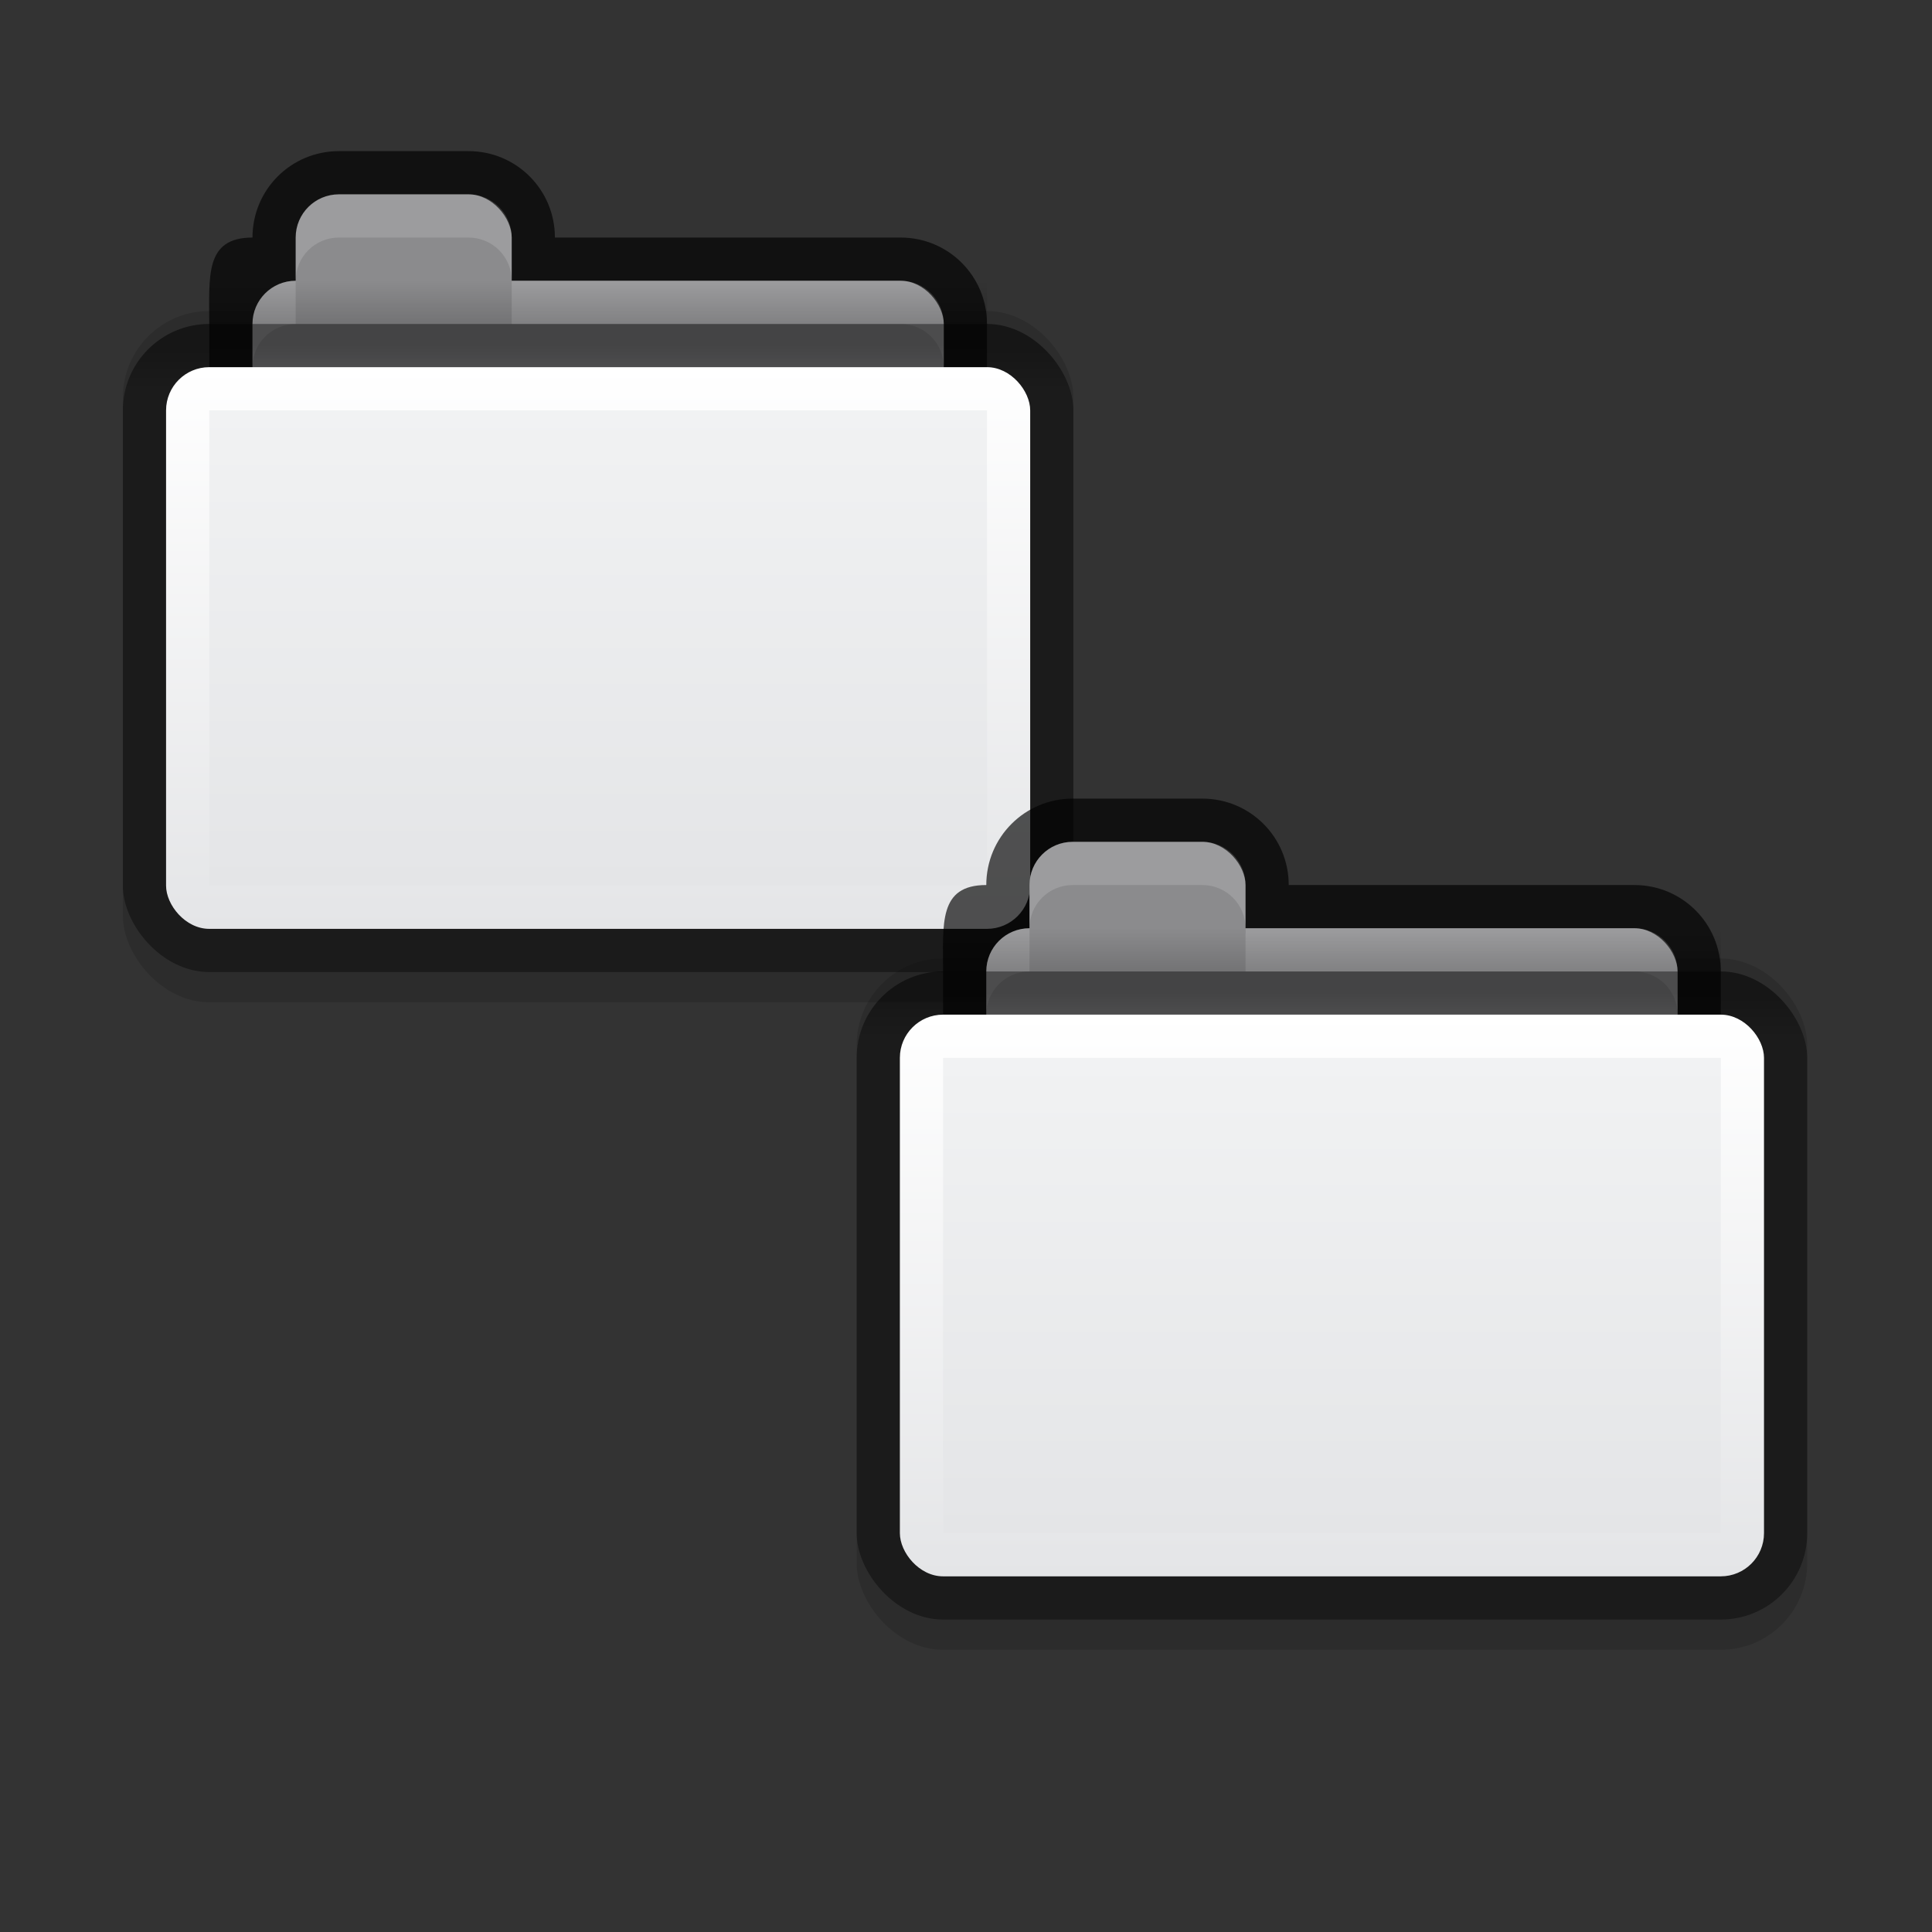 <?xml version="1.0" encoding="UTF-8" standalone="no"?>
<svg
   xmlns:dc="http://purl.org/dc/elements/1.1/"
   xmlns:cc="http://creativecommons.org/ns#"
   xmlns:rdf="http://www.w3.org/1999/02/22-rdf-syntax-ns#"
   xmlns:svg="http://www.w3.org/2000/svg"
   xmlns="http://www.w3.org/2000/svg"
   xmlns:sodipodi="http://sodipodi.sourceforge.net/DTD/sodipodi-0.dtd"
   xmlns:inkscape="http://www.inkscape.org/namespaces/inkscape"
   height="22"
   width="22"
   version="1.1"
   id="svg46"
   sodipodi:docname="folder-copy.svg"
   inkscape:version="0.92.1 r">
  <rect width="100%" height="100%" fill="#333333" stroke="none"/>
  <defs
     id="defs50">
    <linearGradient
       id="a-3"
       gradientTransform="matrix(0.489,0,0,0.484,0.511,1.161)"
       gradientUnits="userSpaceOnUse"
       x2="0"
       y1="11.03"
       y2="13.1">
      <stop
         offset="0"
         stop-opacity=".51"
         id="stop2-6" />
      <stop
         offset="1"
         stop-opacity=".392"
         id="stop4-7" />
    </linearGradient>
    <linearGradient
       id="b-5"
       gradientTransform="matrix(0.513,0,0,0.52,-1.59,-7.04)"
       gradientUnits="userSpaceOnUse"
       x2="0"
       y1="27"
       y2="52">
      <stop
         offset="0"
         stop-color="#ffffff"
         id="stop7-3" />
      <stop
         offset="1"
         stop-color="#e4e5e7"
         id="stop9-5" />
    </linearGradient>
    <linearGradient
       id="c-6"
       gradientTransform="matrix(0.486,0,0,0.478,0.568,0.348)"
       gradientUnits="userSpaceOnUse"
       x2="0"
       y1="16"
       y2="39">
      <stop
         offset="0"
         stop-color="#f1f2f3"
         id="stop12-2" />
      <stop
         offset="1"
         stop-color="#e4e5e7"
         id="stop14-9" />
    </linearGradient>
    <linearGradient
       id="d-1"
       gradientTransform="matrix(0.45,0,0,0.5,1.2,0.5)"
       gradientUnits="userSpaceOnUse"
       x2="0"
       y1="11"
       y2="9">
      <stop
         offset="0"
         id="stop17-2" />
      <stop
         offset="1"
         stop-opacity="0"
         id="stop19-7" />
    </linearGradient>
  </defs>
  <sodipodi:namedview
     pagecolor="#ffffff"
     bordercolor="#666666"
     borderopacity="1"
     objecttolerance="10"
     gridtolerance="10"
     guidetolerance="10"
     inkscape:pageopacity="0"
     inkscape:pageshadow="2"
     inkscape:window-width="1600"
     inkscape:window-height="837"
     id="namedview48"
     showgrid="false"
     inkscape:zoom="10.727273"
     inkscape:cx="-6.2457627"
     inkscape:cy="11"
     inkscape:window-x="0"
     inkscape:window-y="32"
     inkscape:window-maximized="1"
     inkscape:current-layer="svg46" />
  <linearGradient
     id="a"
     gradientTransform="matrix(0.489,0,0,0.484,0.511,1.161)"
     gradientUnits="userSpaceOnUse"
     x2="0"
     y1="11.03"
     y2="13.1">
    <stop
       offset="0"
       stop-opacity=".51"
       id="stop2" />
    <stop
       offset="1"
       stop-opacity=".392"
       id="stop4" />
  </linearGradient>
  <linearGradient
     id="b"
     gradientTransform="matrix(0.513,0,0,0.52,-1.59,-7.04)"
     gradientUnits="userSpaceOnUse"
     x2="0"
     y1="27"
     y2="52">
    <stop
       offset="0"
       stop-color="#ffffff"
       id="stop7" />
    <stop
       offset="1"
       stop-color="#e4e5e7"
       id="stop9" />
  </linearGradient>
  <linearGradient
     id="c"
     gradientTransform="matrix(0.486,0,0,0.478,0.568,0.348)"
     gradientUnits="userSpaceOnUse"
     x2="0"
     y1="16"
     y2="39">
    <stop
       offset="0"
       stop-color="#f1f2f3"
       id="stop12" />
    <stop
       offset="1"
       stop-color="#e4e5e7"
       id="stop14" />
  </linearGradient>
  <linearGradient
     id="d"
     gradientTransform="matrix(0.45,0,0,0.5,1.2,0.5)"
     gradientUnits="userSpaceOnUse"
     x2="0"
     y1="11"
     y2="9">
    <stop
       offset="0"
       id="stop17" />
    <stop
       offset="1"
       stop-opacity="0"
       id="stop19" />
  </linearGradient>
  <g
     transform="matrix(0.492,0,0,0.492,0.907,0.737)"
     id="g44">
    <rect
       height="16"
       rx="2"
       width="22"
       x="1"
       y="5.7"
       id="rect22"
       style="opacity:0.13" />
    <path
       d="M 6,2 C 4.892,2 4,2.892 4,4 2.892,4 3,4.892 3,6 v 5 c 0,1.108 0.892,2 2,2 h 14 c 1.108,0 2,-0.892 2,-2 V 6 C 21,4.892 20.108,4 19,4 H 11 C 11,2.892 10.108,2 9,2 Z"
       id="path24"
       inkscape:connector-curvature="0"
       style="fill-opacity:0.659" />
    <rect
       height="7"
       rx="1"
       width="16"
       x="4"
       y="5"
       id="rect26"
       style="fill:#8b8b8d" />
    <path
       d="m 10,5 v 1 h 9 c 0.554,0 1,0.446 1,1 V 6 C 20,5.446 19.554,5 19,5 Z"
       id="path28"
       inkscape:connector-curvature="0"
       style="opacity:0.15;fill:#ffffff" />
    <rect
       height="3"
       rx="1"
       width="5"
       x="5"
       y="3"
       id="rect30"
       style="fill:#8b8b8d" />
    <path
       d="M 5,6 C 4.446,6 4,6.446 4,7 V 6 C 4,5.446 4.446,5 5,5 Z"
       id="path32"
       inkscape:connector-curvature="0"
       style="opacity:0.15;fill:#ffffff" />
    <rect
       height="15"
       rx="2"
       width="22"
       x="1"
       y="6"
       id="rect34"
       style="fill:url(#a)" />
    <rect
       height="13"
       rx="1"
       width="20"
       x="2"
       y="7"
       id="rect36"
       style="fill:url(#b)" />
    <path
       d="M 3,8 H 21 V 19 H 3 Z"
       id="path38"
       style="fill:url(#c)"
       inkscape:connector-curvature="0" />
    <path
       d="M 3,5 H 21 V 6 H 3 Z"
       id="path40"
       style="opacity:0.173;fill:url(#d)"
       inkscape:connector-curvature="0" />
    <path
       d="M 6,3 C 5.446,3 5,3.446 5,4 V 5 C 5,4.446 5.446,4 6,4 h 3 c 0.554,0 1,0.446 1,1 V 4 C 10,3.446 9.554,3 9,3 Z"
       id="path42"
       inkscape:connector-curvature="0"
       style="opacity:0.15;fill:#ffffff" />
  </g>
  <g
     transform="matrix(0.492,0,0,0.492,9.263,8.11)"
     id="g44-0">
    <rect
       height="16"
       rx="2"
       width="22"
       x="1"
       y="5.7"
       id="rect22-9"
       style="opacity:0.13" />
    <path
       d="M 6,2 C 4.892,2 4,2.892 4,4 2.892,4 3,4.892 3,6 v 5 c 0,1.108 0.892,2 2,2 h 14 c 1.108,0 2,-0.892 2,-2 V 6 C 21,4.892 20.108,4 19,4 H 11 C 11,2.892 10.108,2 9,2 Z"
       id="path24-3"
       inkscape:connector-curvature="0"
       style="fill-opacity:0.659" />
    <rect
       height="7"
       rx="1"
       width="16"
       x="4"
       y="5"
       id="rect26-6"
       style="fill:#8b8b8d" />
    <path
       d="m 10,5 v 1 h 9 c 0.554,0 1,0.446 1,1 V 6 C 20,5.446 19.554,5 19,5 Z"
       id="path28-0"
       inkscape:connector-curvature="0"
       style="opacity:0.15;fill:#ffffff" />
    <rect
       height="3"
       rx="1"
       width="5"
       x="5"
       y="3"
       id="rect30-6"
       style="fill:#8b8b8d" />
    <path
       d="M 5,6 C 4.446,6 4,6.446 4,7 V 6 C 4,5.446 4.446,5 5,5 Z"
       id="path32-2"
       inkscape:connector-curvature="0"
       style="opacity:0.15;fill:#ffffff" />
    <rect
       height="15"
       rx="2"
       width="22"
       x="1"
       y="6"
       id="rect34-6"
       style="fill:url(#a-3)" />
    <rect
       height="13"
       rx="1"
       width="20"
       x="2"
       y="7"
       id="rect36-1"
       style="fill:url(#b-5)" />
    <path
       d="M 3,8 H 21 V 19 H 3 Z"
       id="path38-8"
       style="fill:url(#c-6)"
       inkscape:connector-curvature="0" />
    <path
       d="M 3,5 H 21 V 6 H 3 Z"
       id="path40-7"
       style="opacity:0.173;fill:url(#d-1)"
       inkscape:connector-curvature="0" />
    <path
       d="M 6,3 C 5.446,3 5,3.446 5,4 V 5 C 5,4.446 5.446,4 6,4 h 3 c 0.554,0 1,0.446 1,1 V 4 C 10,3.446 9.554,3 9,3 Z"
       id="path42-9"
       inkscape:connector-curvature="0"
       style="opacity:0.15;fill:#ffffff" />
  </g>
</svg>
